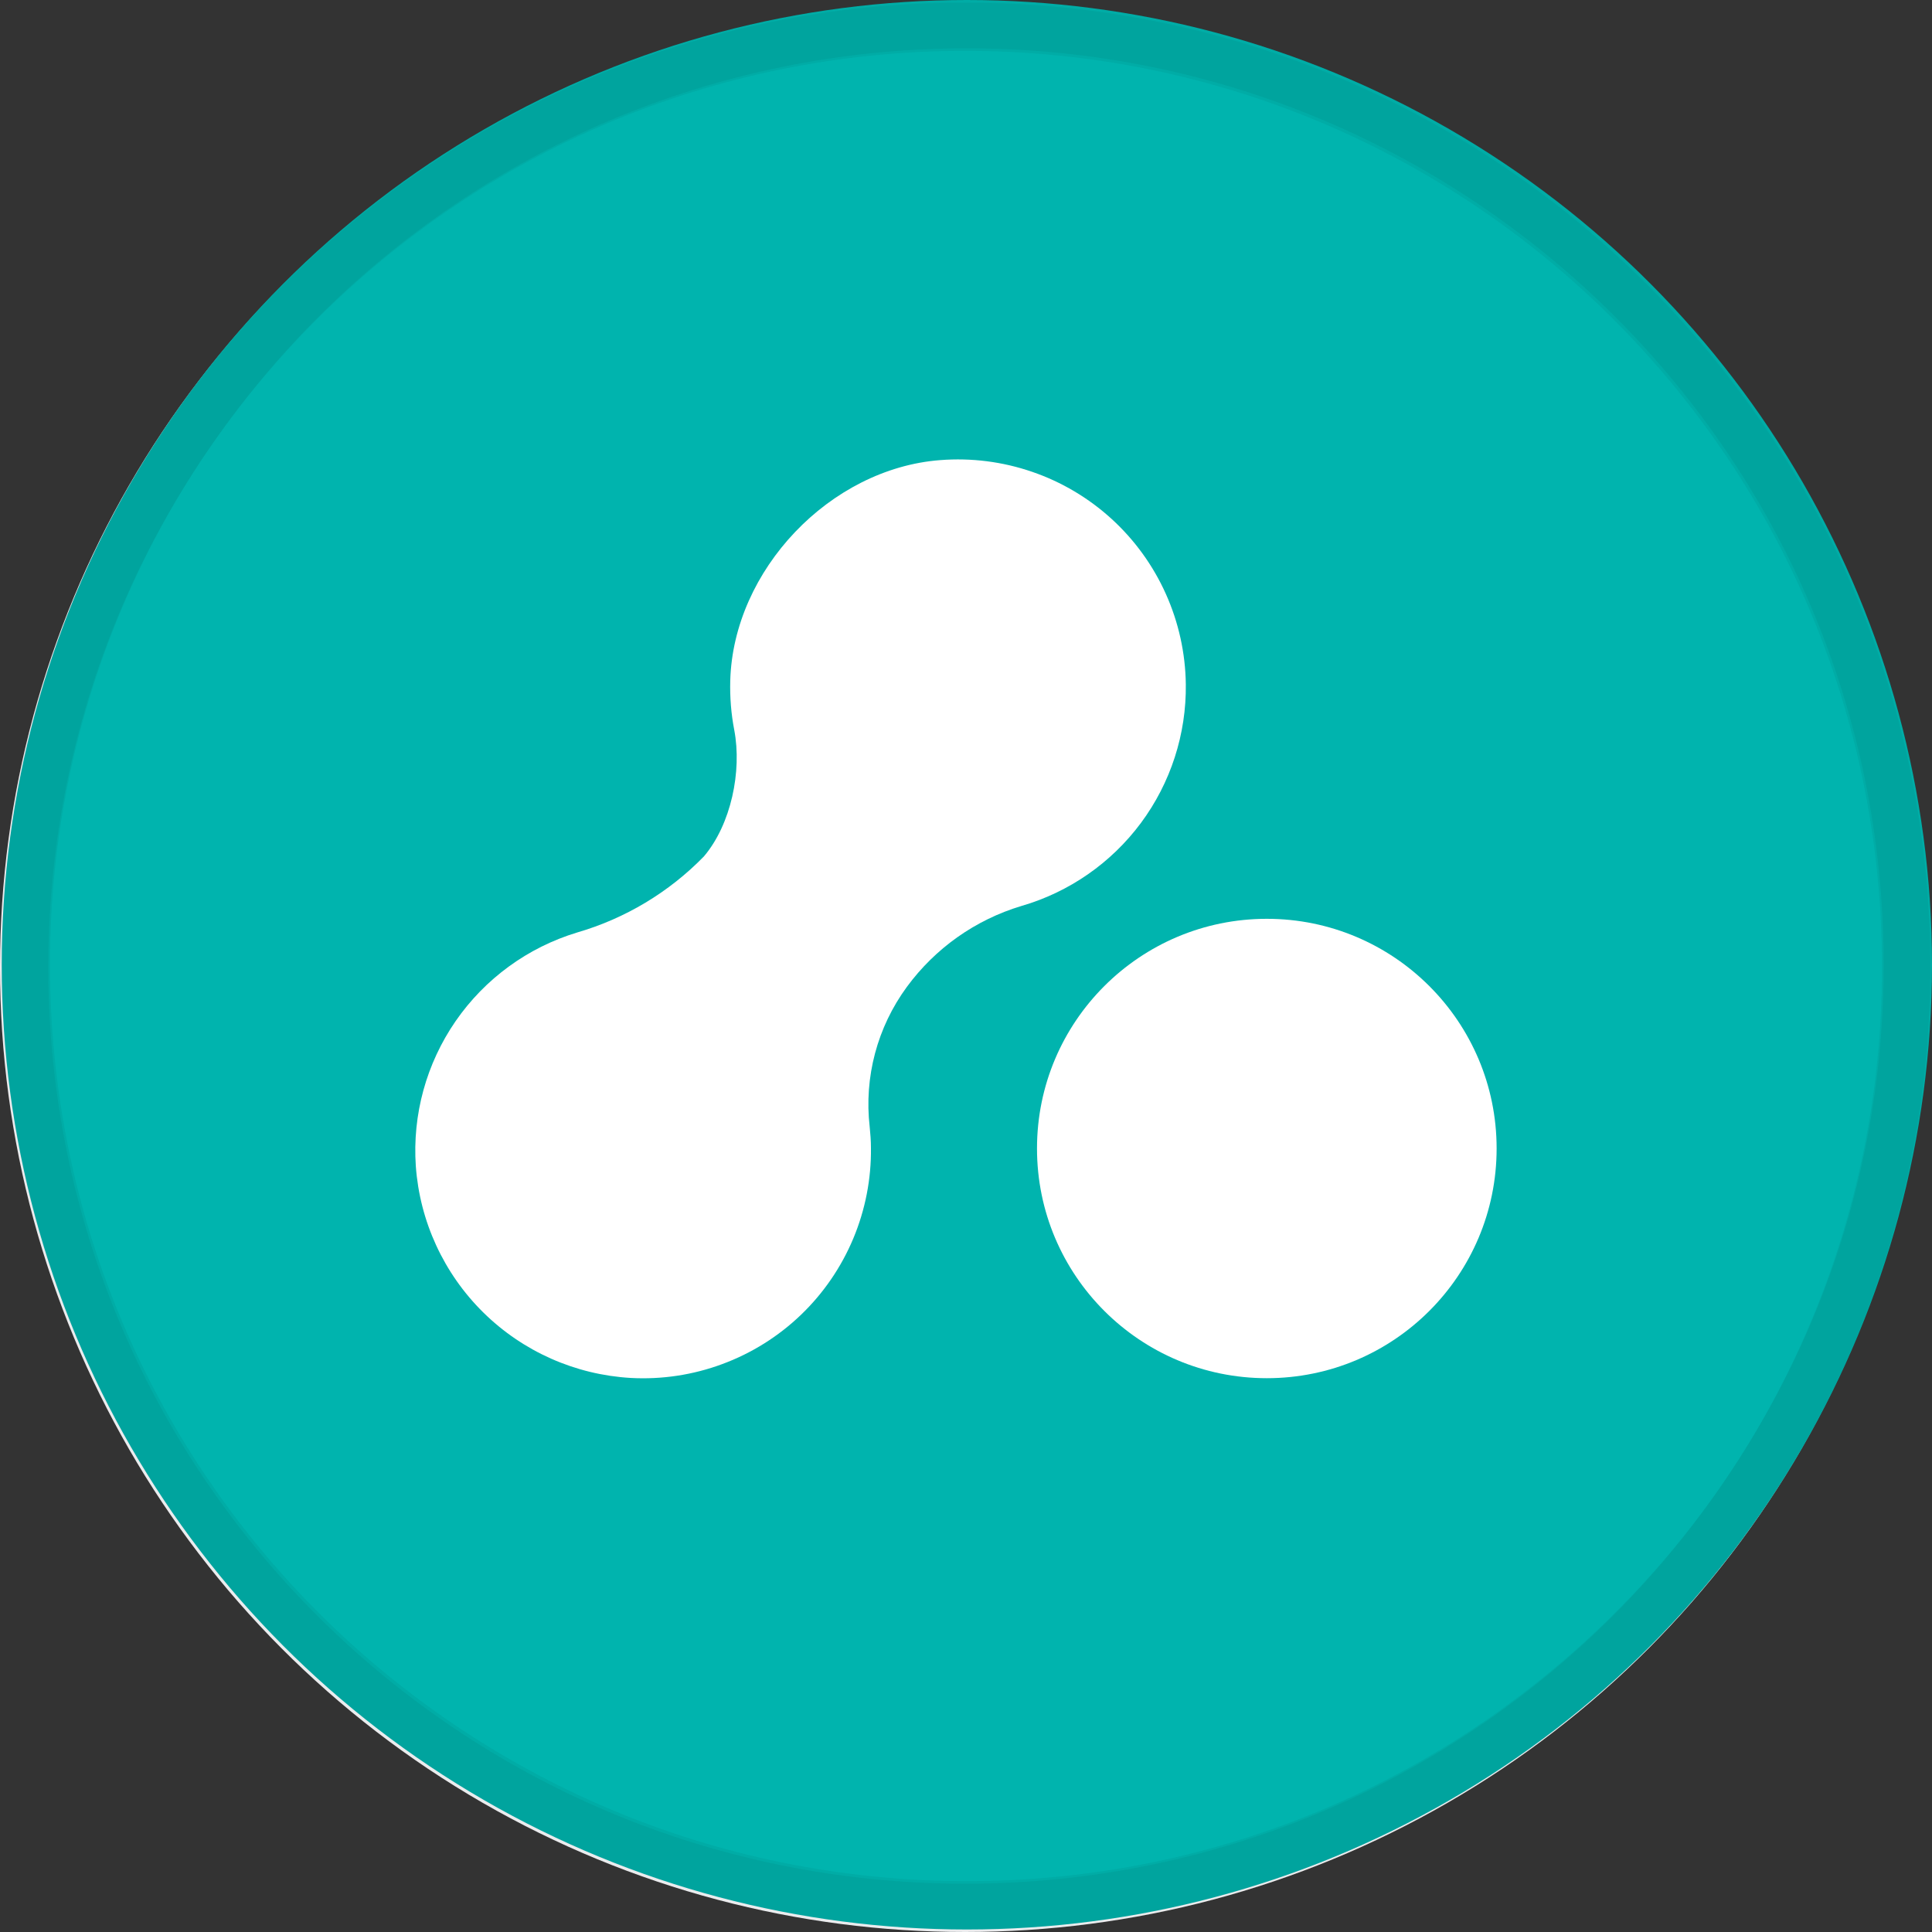 <svg width="40" height="40" viewBox="0 0 40 40" fill="none" xmlns="http://www.w3.org/2000/svg">
<rect x="0" y="0" width="40" height="40" fill="#333333" stroke="none"/>
<ellipse cx="19.982" cy="20.026" rx="19.982" ry="19.974" fill="#F6F8FA"/>
<ellipse cx="20.018" cy="19.974" rx="19.982" ry="19.974" fill="#00B4AE"/>
<path d="M20.018 0.5C30.778 0.5 39.5 9.219 39.5 19.974C39.5 30.728 30.778 39.447 20.018 39.447C9.258 39.447 0.535 30.728 0.535 19.974C0.535 9.219 9.258 0.5 20.018 0.5Z" stroke="black" stroke-opacity="0.05"/>
<g clip-path="url(#clip0_24563_42819)">
<path d="M26.228 28.534C28.856 28.534 30.986 26.405 30.986 23.778C30.986 21.152 28.856 19.023 26.228 19.023C23.6 19.023 21.47 21.152 21.47 23.778C21.47 26.405 23.6 28.534 26.228 28.534Z" fill="white"/>
<path d="M24.551 14.167C24.543 13.522 24.402 12.886 24.138 12.297C23.874 11.708 23.492 11.18 23.016 10.745C22.539 10.31 21.979 9.977 21.368 9.768C20.758 9.558 20.111 9.476 19.468 9.526C17.183 9.699 15.181 11.805 15.119 14.094C15.11 14.436 15.137 14.778 15.202 15.114C15.364 15.969 15.136 17.067 14.574 17.731C13.85 18.474 12.946 19.016 11.95 19.306C10.928 19.615 10.041 20.262 9.434 21.14C8.827 22.019 8.536 23.077 8.609 24.142C8.691 25.289 9.188 26.367 10.007 27.174C10.827 27.982 11.912 28.463 13.061 28.529C13.706 28.564 14.351 28.466 14.956 28.241C15.562 28.017 16.115 27.67 16.581 27.224C17.047 26.777 17.416 26.239 17.666 25.643C17.915 25.048 18.04 24.408 18.032 23.762C18.032 23.617 18.02 23.473 18.006 23.331C17.887 22.302 18.163 21.267 18.776 20.432C19.363 19.632 20.194 19.044 21.145 18.758C22.137 18.471 23.007 17.866 23.623 17.037C24.238 16.207 24.564 15.199 24.551 14.167Z" fill="white"/>
</g>
<path d="M19.982 0.553C30.742 0.553 39.465 9.272 39.465 20.026C39.465 30.781 30.742 39.5 19.982 39.5C9.222 39.5 0.5 30.781 0.5 20.026C0.5 9.272 9.222 0.553 19.982 0.553Z" stroke="black" stroke-opacity="0.05"/>
<defs>
<clipPath id="clip0_24563_42819">
<rect width="22.387" height="19.023" fill="white" transform="translate(8.599 9.511)"/>
</clipPath>
</defs>
</svg>
